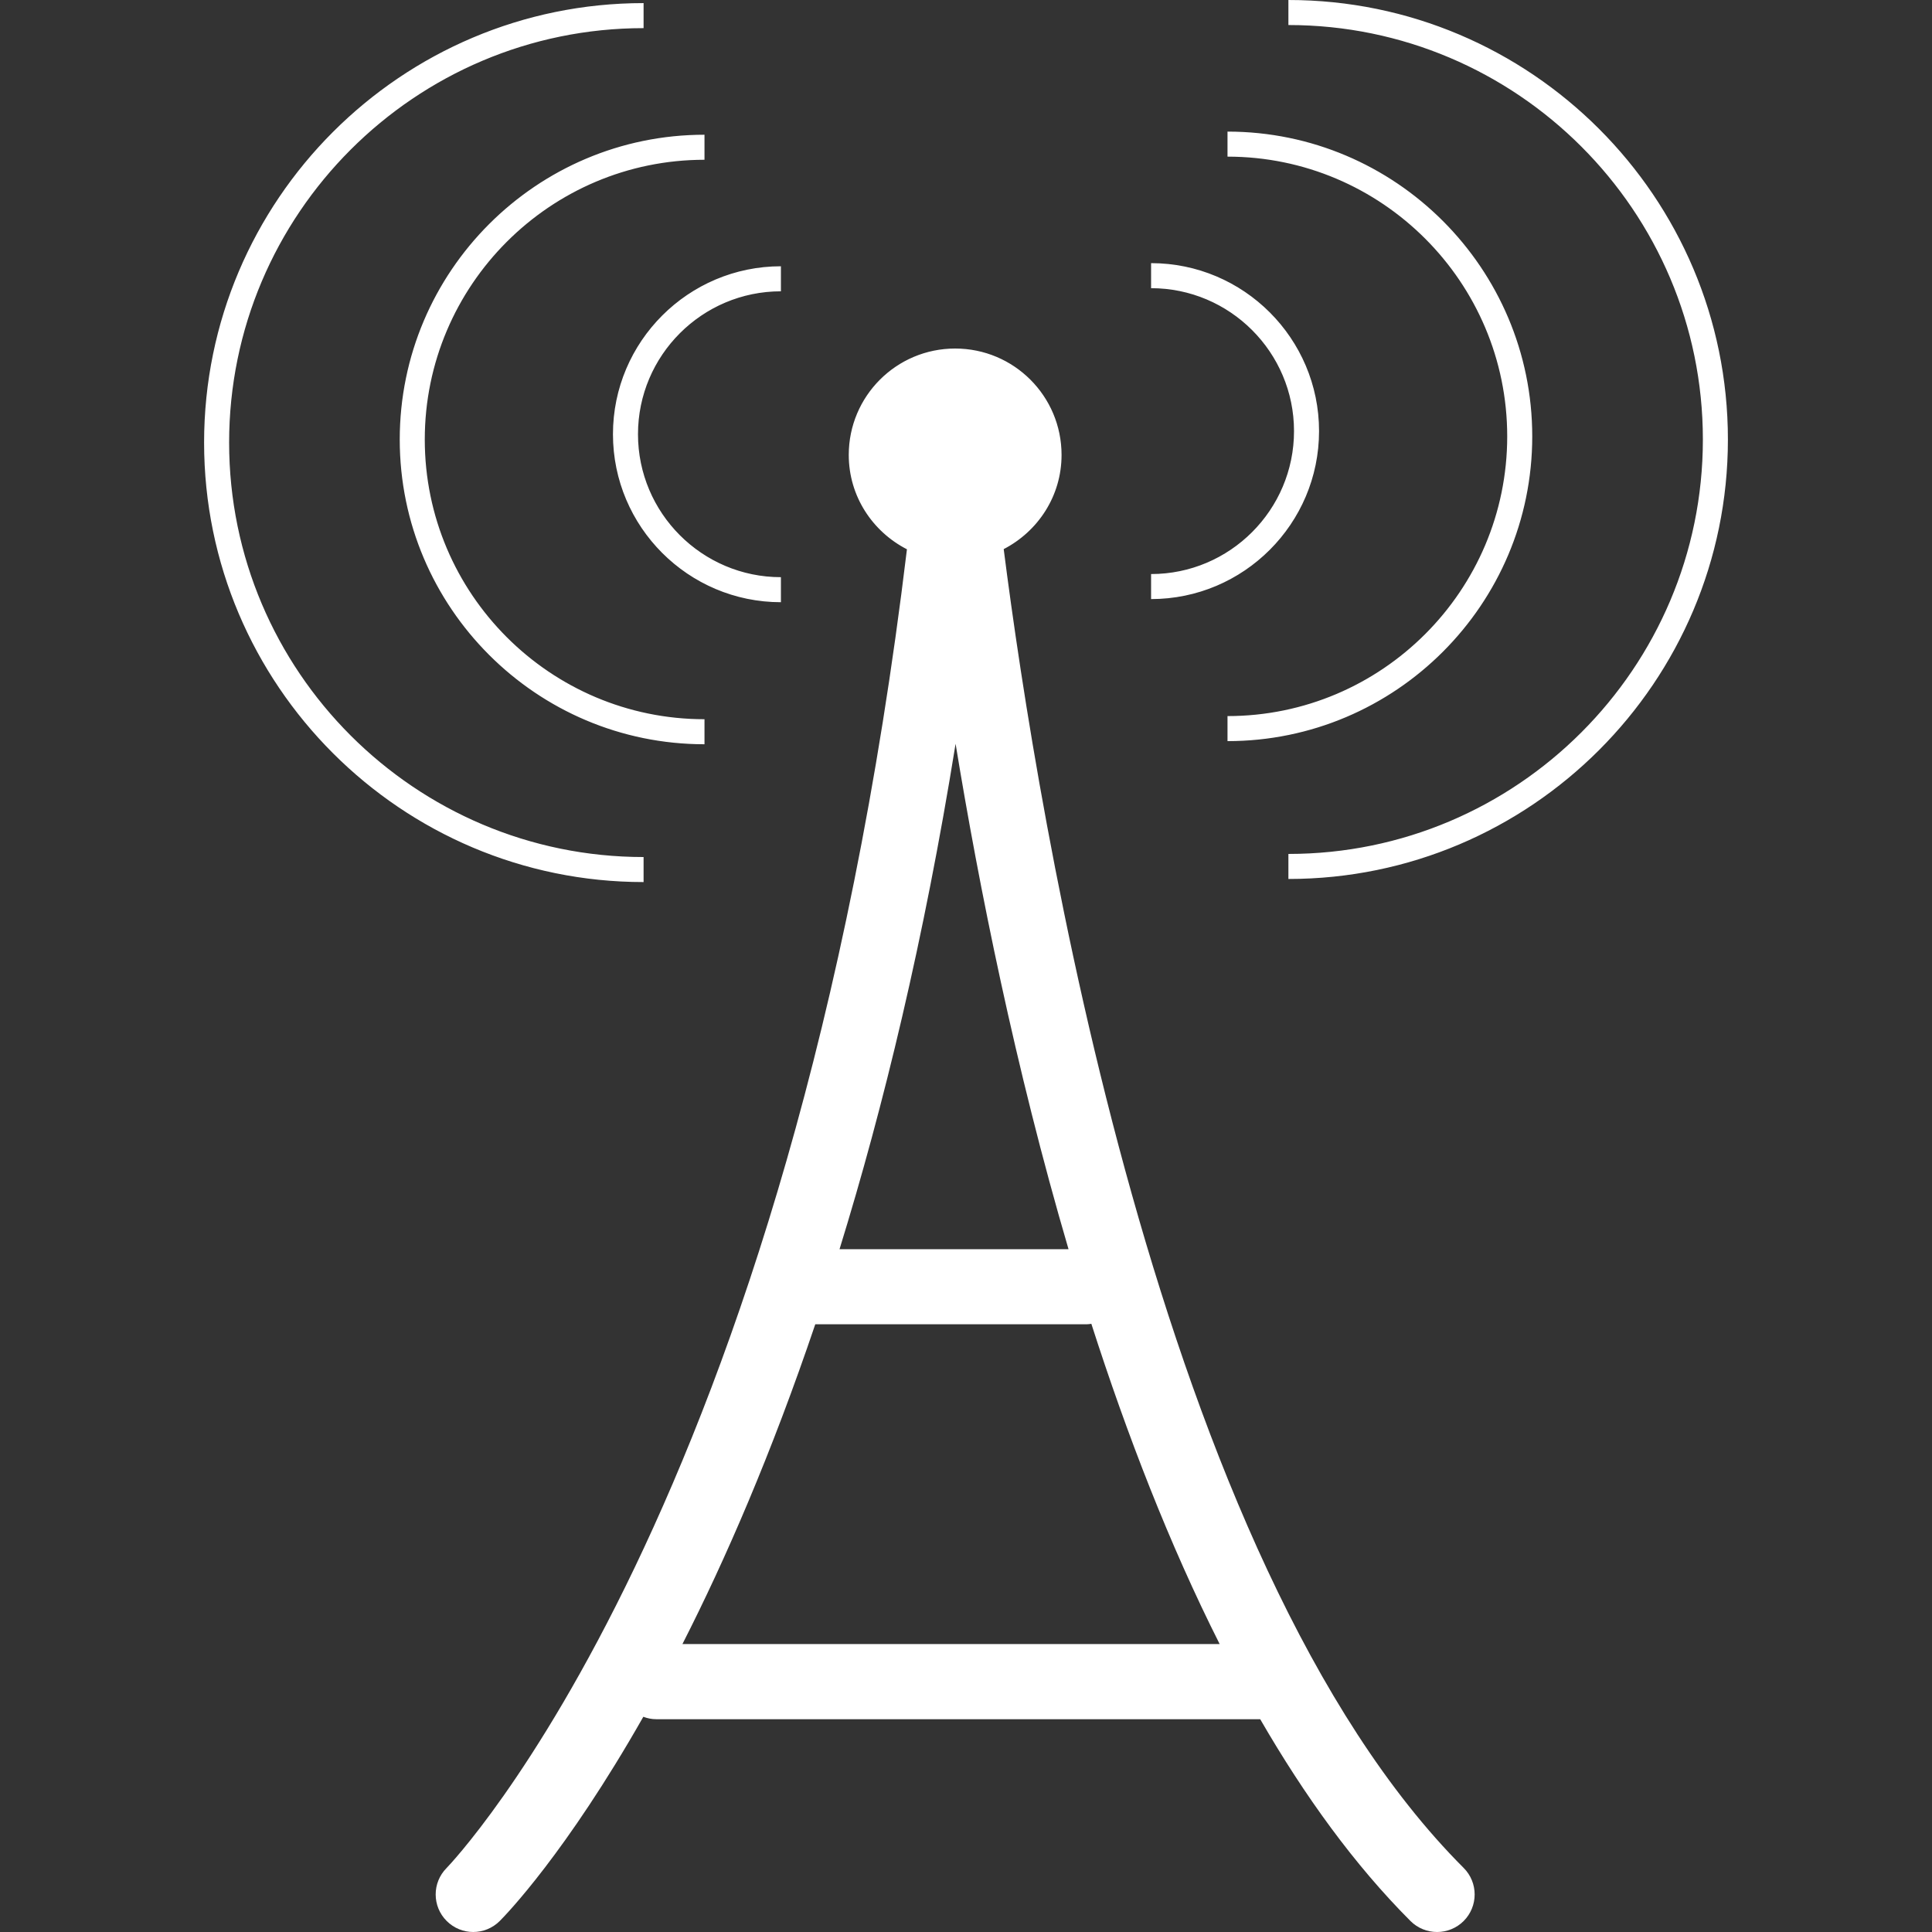 <?xml version="1.0" encoding="iso-8859-1"?>
<!-- Generator: Adobe Illustrator 16.0.0, SVG Export Plug-In . SVG Version: 6.00 Build 0)  -->
<!DOCTYPE svg PUBLIC "-//W3C//DTD SVG 1.1//EN" "http://www.w3.org/Graphics/SVG/1.1/DTD/svg11.dtd">
<svg xmlns="http://www.w3.org/2000/svg" xmlns:xlink="http://www.w3.org/1999/xlink" version="1.1" id="Capa_1" x="0px" y="0px" width="512px" height="512px" viewBox="0 0 432.425 432.425" style="enable-background:new 0 0 432.425 432.425;" xml:space="preserve">
<rect x="0" y="0" width="432.425" height="432.425" fill="#333333" stroke="none"/>
<g>
	<path d="M224.651,122.903c7.656-3.961,12.95-11.863,12.95-21.081c0-13.155-10.656-23.814-23.816-23.814   c-13.154,0-23.814,10.66-23.814,23.814c0,9.248,5.324,17.171,13.023,21.119C177.084,337.95,100.756,417.283,99.965,418.093   c-3.271,3.285-3.267,8.591,0.011,11.863c3.283,3.291,8.602,3.291,11.885,0c1.369-1.368,14.827-15.231,32.129-45.702   c0.897,0.34,1.86,0.542,2.881,0.542h135.19c9.959,17.22,21.119,32.641,33.64,45.173c1.642,1.64,3.798,2.456,5.95,2.456   c2.148,0,4.305-0.816,5.948-2.456c3.281-3.285,3.281-8.604,0-11.887C259.164,349.649,232.288,182.765,224.651,122.903z    M213.882,166.474c5.244,31.974,13.326,72.433,25.279,113.123h-51.256C197.718,247.826,206.809,210.387,213.882,166.474z    M152.742,367.98c9.618-18.879,19.917-42.566,29.733-71.573h60.729c0.365,0,0.721-0.064,1.065-0.11   c7.983,24.867,17.478,49.38,28.719,71.684H152.742z M257.638,134.088v-5.603c17.636,0,31.991-14.356,31.991-31.995   c0-17.633-14.355-31.99-31.991-31.99v-5.603c20.722,0,37.595,16.865,37.595,37.593   C295.232,117.221,278.359,134.088,257.638,134.088z M274.744,35.059v-5.603c37.61,0,68.207,30.602,68.207,68.216   c0,37.609-30.597,68.209-68.207,68.209v-5.604c34.523,0,62.604-28.082,62.604-62.605C337.349,63.149,309.268,35.059,274.744,35.059   z M386.744,98.367c0,54.241-44.124,98.367-98.37,98.367v-5.603c51.154,0,92.767-41.618,92.767-92.764   c0-51.147-41.612-92.764-92.767-92.764V0C342.62,0,386.744,44.126,386.744,98.367z M142.797,97.19   c0,17.64,14.351,31.995,31.991,31.995v5.603c-20.727,0-37.594-16.867-37.594-37.598c0-20.728,16.867-37.593,37.594-37.593v5.604   C157.147,65.201,142.797,79.551,142.797,97.19z M157.681,30.156v5.604c-34.522,0-62.607,28.091-62.607,62.613   c0,34.523,28.085,62.605,62.607,62.605v5.603c-37.61,0-68.21-30.6-68.21-68.208C89.471,60.758,120.07,30.156,157.681,30.156z    M144.048,197.426c-54.241,0-98.367-44.126-98.367-98.365c0-54.24,44.126-98.367,98.367-98.367v5.603   c-51.148,0-92.765,41.618-92.765,92.765c0,51.147,41.617,92.762,92.765,92.762V197.426z" fill="#FFFFFF"/>
</g>
<g>
</g>
<g>
</g>
<g>
</g>
<g>
</g>
<g>
</g>
<g>
</g>
<g>
</g>
<g>
</g>
<g>
</g>
<g>
</g>
<g>
</g>
<g>
</g>
<g>
</g>
<g>
</g>
<g>
</g>
</svg>
